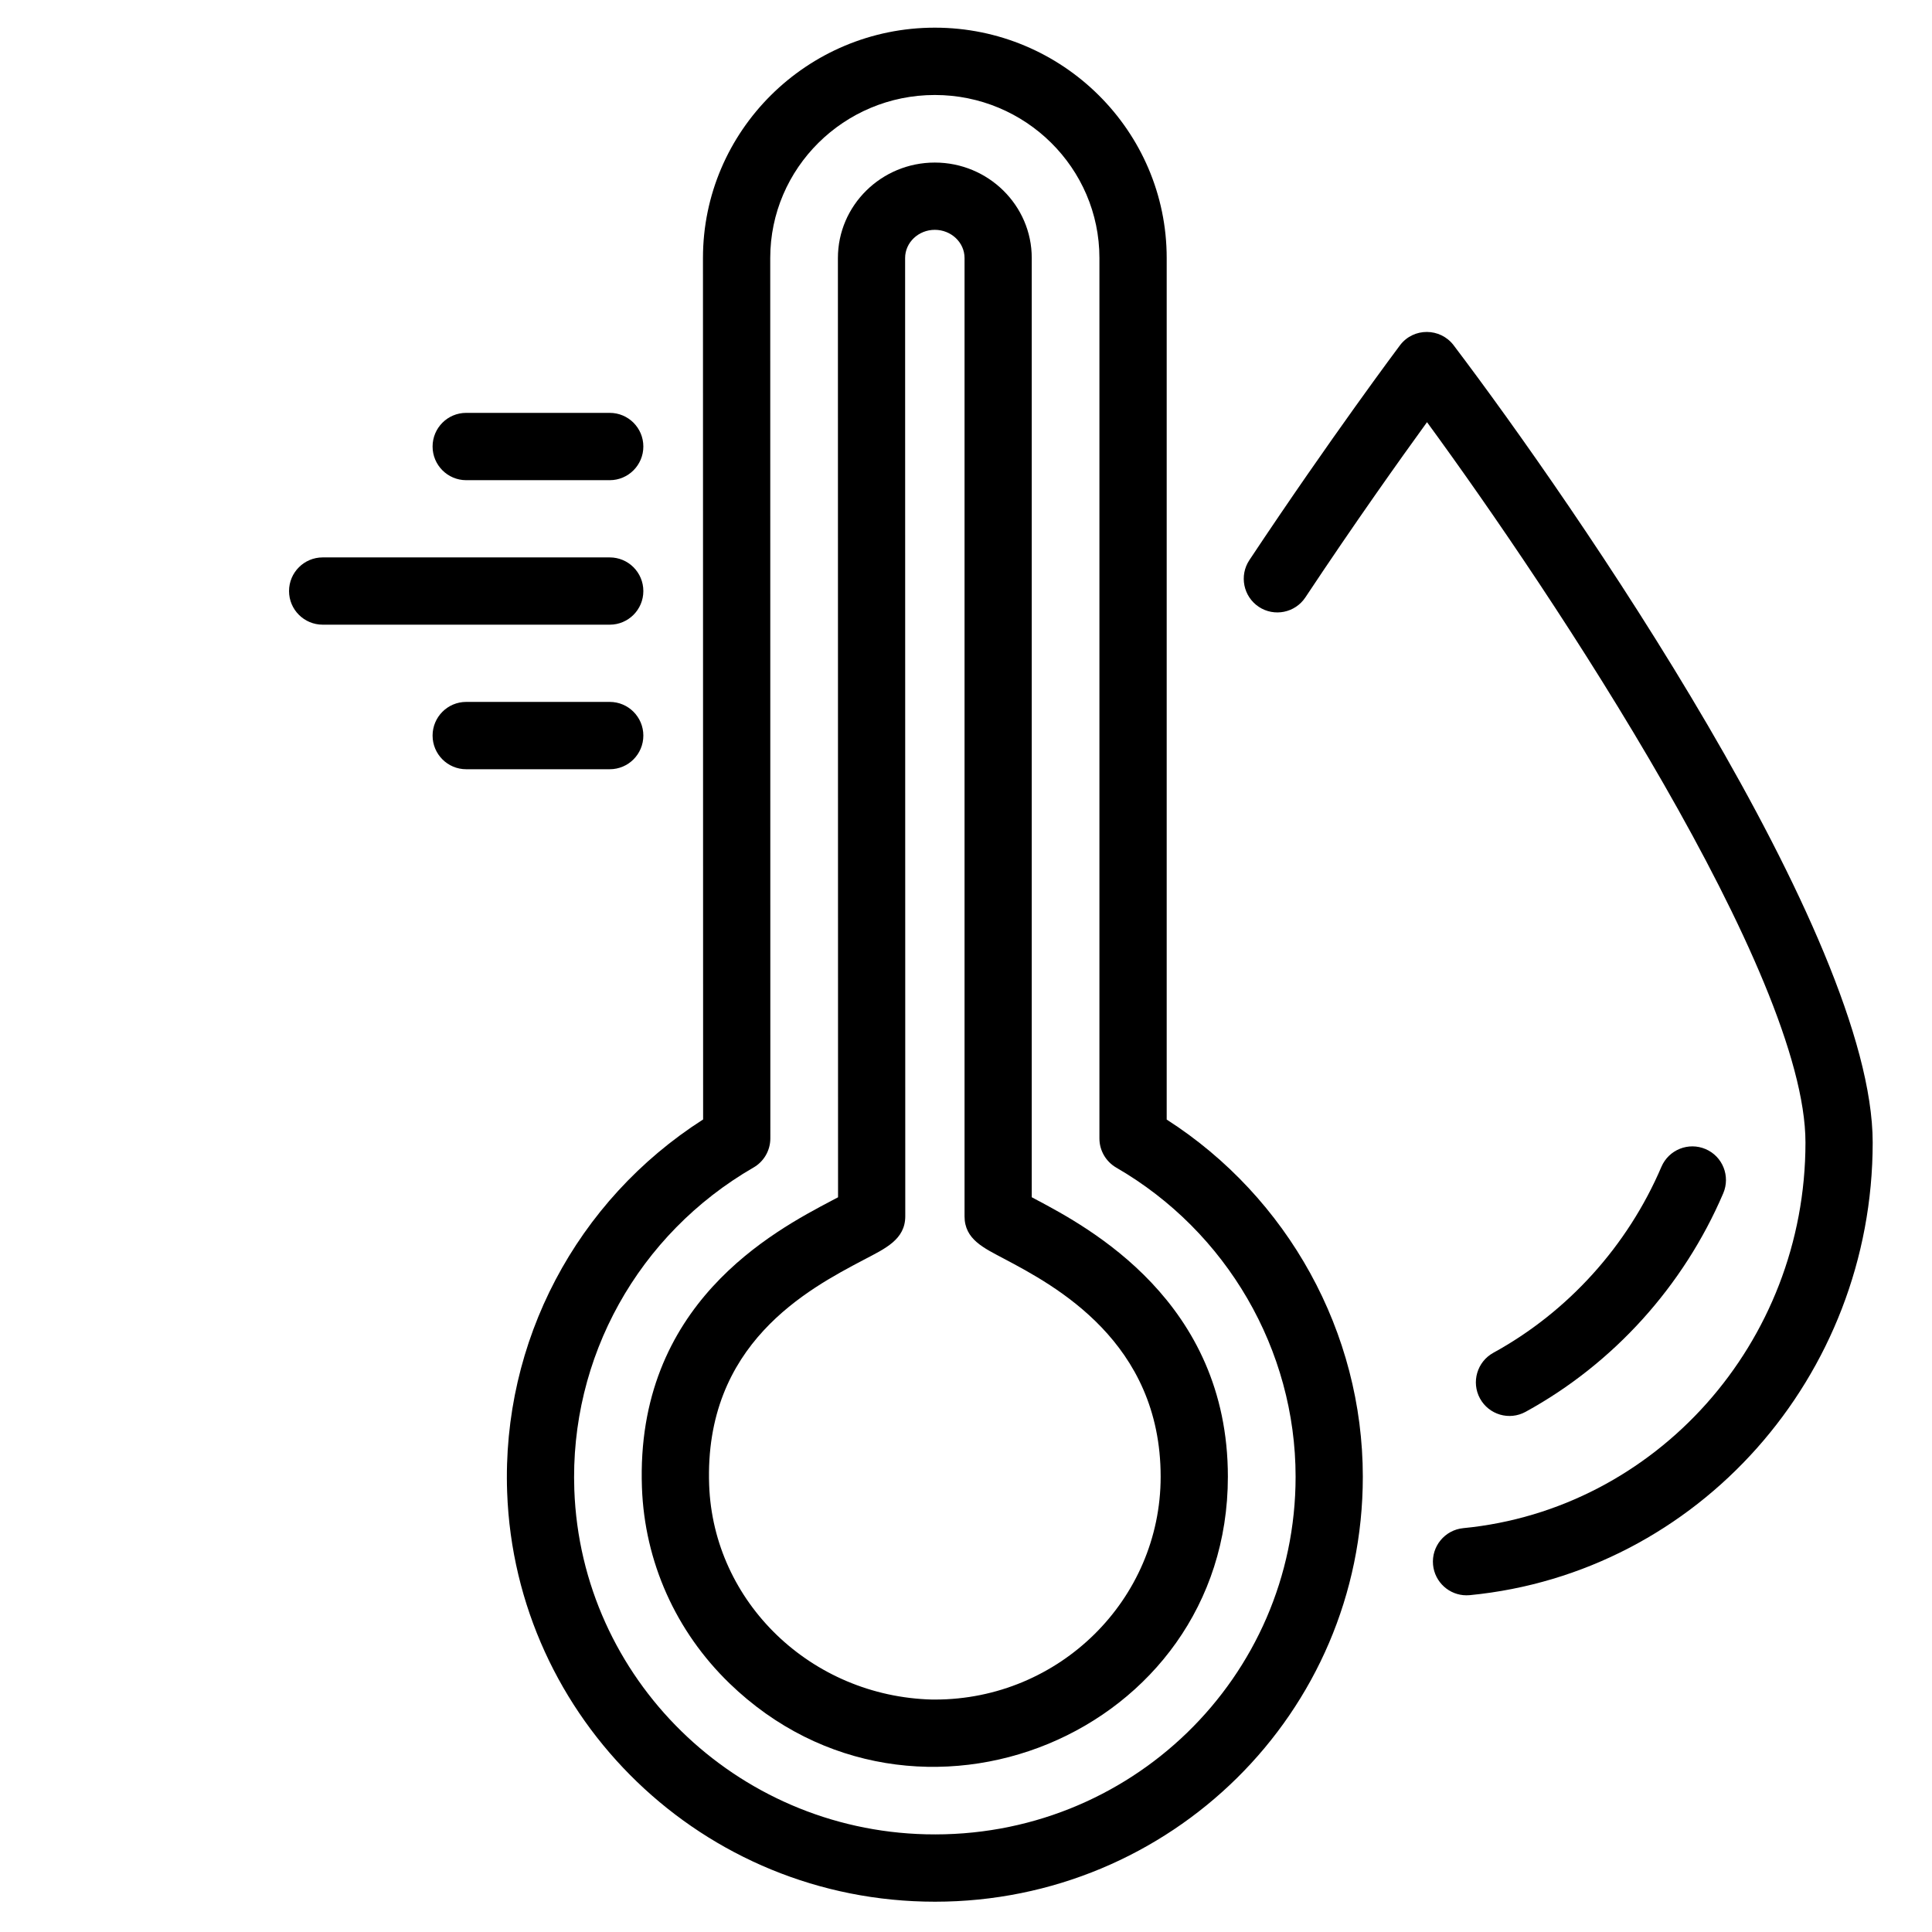 <svg xmlns="http://www.w3.org/2000/svg" xmlns:xlink="http://www.w3.org/1999/xlink" width="200" zoomAndPan="magnify" viewBox="0 0 150 150" height="200" preserveAspectRatio="xMidYMid meet" version="1.0"><defs><clipPath id="7b8686ae53"><path d="M 96.469 25.68 L 145.395 25.68 L 145.395 123.922 L 96.469 123.922 Z M 96.469 25.68 " clip-rule="nonzero"/></clipPath><clipPath id="1ad7649919"><path d="M 39.234 2.148 L 105.934 2.148 L 105.934 147.648 L 39.234 147.648 Z M 39.234 2.148 " clip-rule="nonzero"/></clipPath><clipPath id="7de65177ca"><path d="M 22.418 43 L 50 43 L 50 49 L 22.418 49 Z M 22.418 43 " clip-rule="nonzero"/></clipPath></defs><rect x="-15" width="180" fill="#ffffff" y="-15" height="180" fill-opacity="1"/><rect x="-15" width="180" fill="#ffffff" y="-15" height="180" fill-opacity="1"/><path fill="#000000" d="M 114.906 108.578 C 114.215 107.312 114.68 105.727 115.941 105.031 C 121.734 101.855 126.371 96.727 128.992 90.59 C 129.562 89.262 131.094 88.648 132.422 89.215 C 133.746 89.781 134.359 91.316 133.793 92.645 C 130.711 99.852 125.262 105.879 118.449 109.613 C 117.18 110.309 115.598 109.84 114.906 108.578 " fill-opacity="1" fill-rule="nonzero"/><g clip-path="url(#7b8686ae53)"><path fill="#000000" d="M 113.855 123.859 C 112.531 123.859 111.395 122.848 111.262 121.496 C 111.125 120.062 112.176 118.785 113.609 118.645 C 128.543 117.195 140.176 104.281 140.176 88.703 C 140.176 75.617 120.605 46.184 110.793 32.777 C 108.691 35.676 105.203 40.574 101.348 46.383 C 100.551 47.582 98.93 47.91 97.73 47.113 C 96.531 46.312 96.203 44.691 97 43.488 C 103.305 33.996 108.637 26.883 108.691 26.812 C 109.746 25.41 111.828 25.445 112.859 26.805 C 122.109 39.016 145.395 72.664 145.395 88.703 C 145.395 106.859 131.836 122.129 114.113 123.848 C 114.027 123.855 113.941 123.859 113.855 123.859 " fill-opacity="1" fill-rule="nonzero"/></g><g clip-path="url(#1ad7649919)"><path fill="#000000" d="M 72.582 7.375 C 65.531 7.375 59.801 13.051 59.801 20.031 L 59.809 88.383 C 59.809 89.316 59.312 90.18 58.504 90.645 C 49.551 95.816 44.219 105.406 44.59 115.672 C 45.117 130.312 57.105 142.059 71.883 142.414 C 87.711 142.801 100.59 130.234 100.59 114.652 C 100.59 104.812 95.254 95.617 86.664 90.652 C 85.859 90.184 85.359 89.324 85.359 88.391 L 85.359 20.031 C 85.359 13.051 79.625 7.375 72.582 7.375 Z M 72.598 147.648 C 54.547 147.652 40.008 133.41 39.375 115.859 C 38.953 104.164 44.746 93.211 54.59 86.914 L 54.578 20.031 C 54.578 10.172 62.652 2.148 72.582 2.148 C 82.504 2.148 90.582 10.172 90.582 20.031 L 90.582 86.922 C 100.012 92.973 105.809 103.461 105.809 114.652 C 105.809 133.023 90.836 147.648 72.598 147.648 " fill-opacity="1" fill-rule="nonzero"/></g><path fill="#000000" d="M 72.367 131.953 L 72.59 131.953 C 82.25 131.953 90.113 124.191 90.113 114.652 C 90.113 104.18 81.91 99.824 77.965 97.734 C 76.379 96.891 74.887 96.227 74.887 94.434 L 74.887 20.031 C 74.887 18.828 73.852 17.844 72.578 17.844 C 71.309 17.844 70.273 18.828 70.273 20.031 L 70.285 94.426 C 70.285 96.242 68.73 96.934 67.051 97.816 C 62.723 100.098 54.66 104.34 55.059 115.297 C 55.387 124.402 62.984 131.711 72.367 131.953 Z M 56.637 130.695 C 52.461 126.652 50.047 121.254 49.84 115.488 C 49.328 101.246 60.047 95.602 64.621 93.191 C 64.766 93.117 64.914 93.039 65.066 92.957 L 65.055 20.035 C 65.055 15.945 68.43 12.621 72.578 12.621 C 76.73 12.621 80.105 15.945 80.105 20.031 L 80.105 92.953 C 80.207 93.012 80.312 93.066 80.41 93.117 C 84.492 95.281 95.332 101.035 95.332 114.652 C 95.332 134.633 71.039 144.633 56.637 130.695 " fill-opacity="1" fill-rule="nonzero"/><g clip-path="url(#7de65177ca)"><path fill="#000000" d="M 47.34 48.5 L 25.055 48.5 C 23.613 48.5 22.441 47.332 22.441 45.891 C 22.441 44.445 23.613 43.277 25.055 43.277 L 47.34 43.277 C 48.781 43.277 49.949 44.445 49.949 45.891 C 49.949 47.332 48.781 48.5 47.34 48.5 " fill-opacity="1" fill-rule="nonzero"/></g><path fill="#000000" d="M 47.34 59.723 L 36.195 59.723 C 34.754 59.723 33.586 58.555 33.586 57.109 C 33.586 55.668 34.754 54.496 36.195 54.496 L 47.34 54.496 C 48.781 54.496 49.949 55.668 49.949 57.109 C 49.949 58.555 48.781 59.723 47.34 59.723 " fill-opacity="1" fill-rule="nonzero"/><path fill="#000000" d="M 47.34 37.281 L 36.195 37.281 C 34.754 37.281 33.586 36.109 33.586 34.668 C 33.586 33.223 34.754 32.055 36.195 32.055 L 47.34 32.055 C 48.781 32.055 49.949 33.223 49.949 34.668 C 49.949 36.109 48.781 37.281 47.34 37.281 " fill-opacity="1" fill-rule="nonzero"/></svg>
